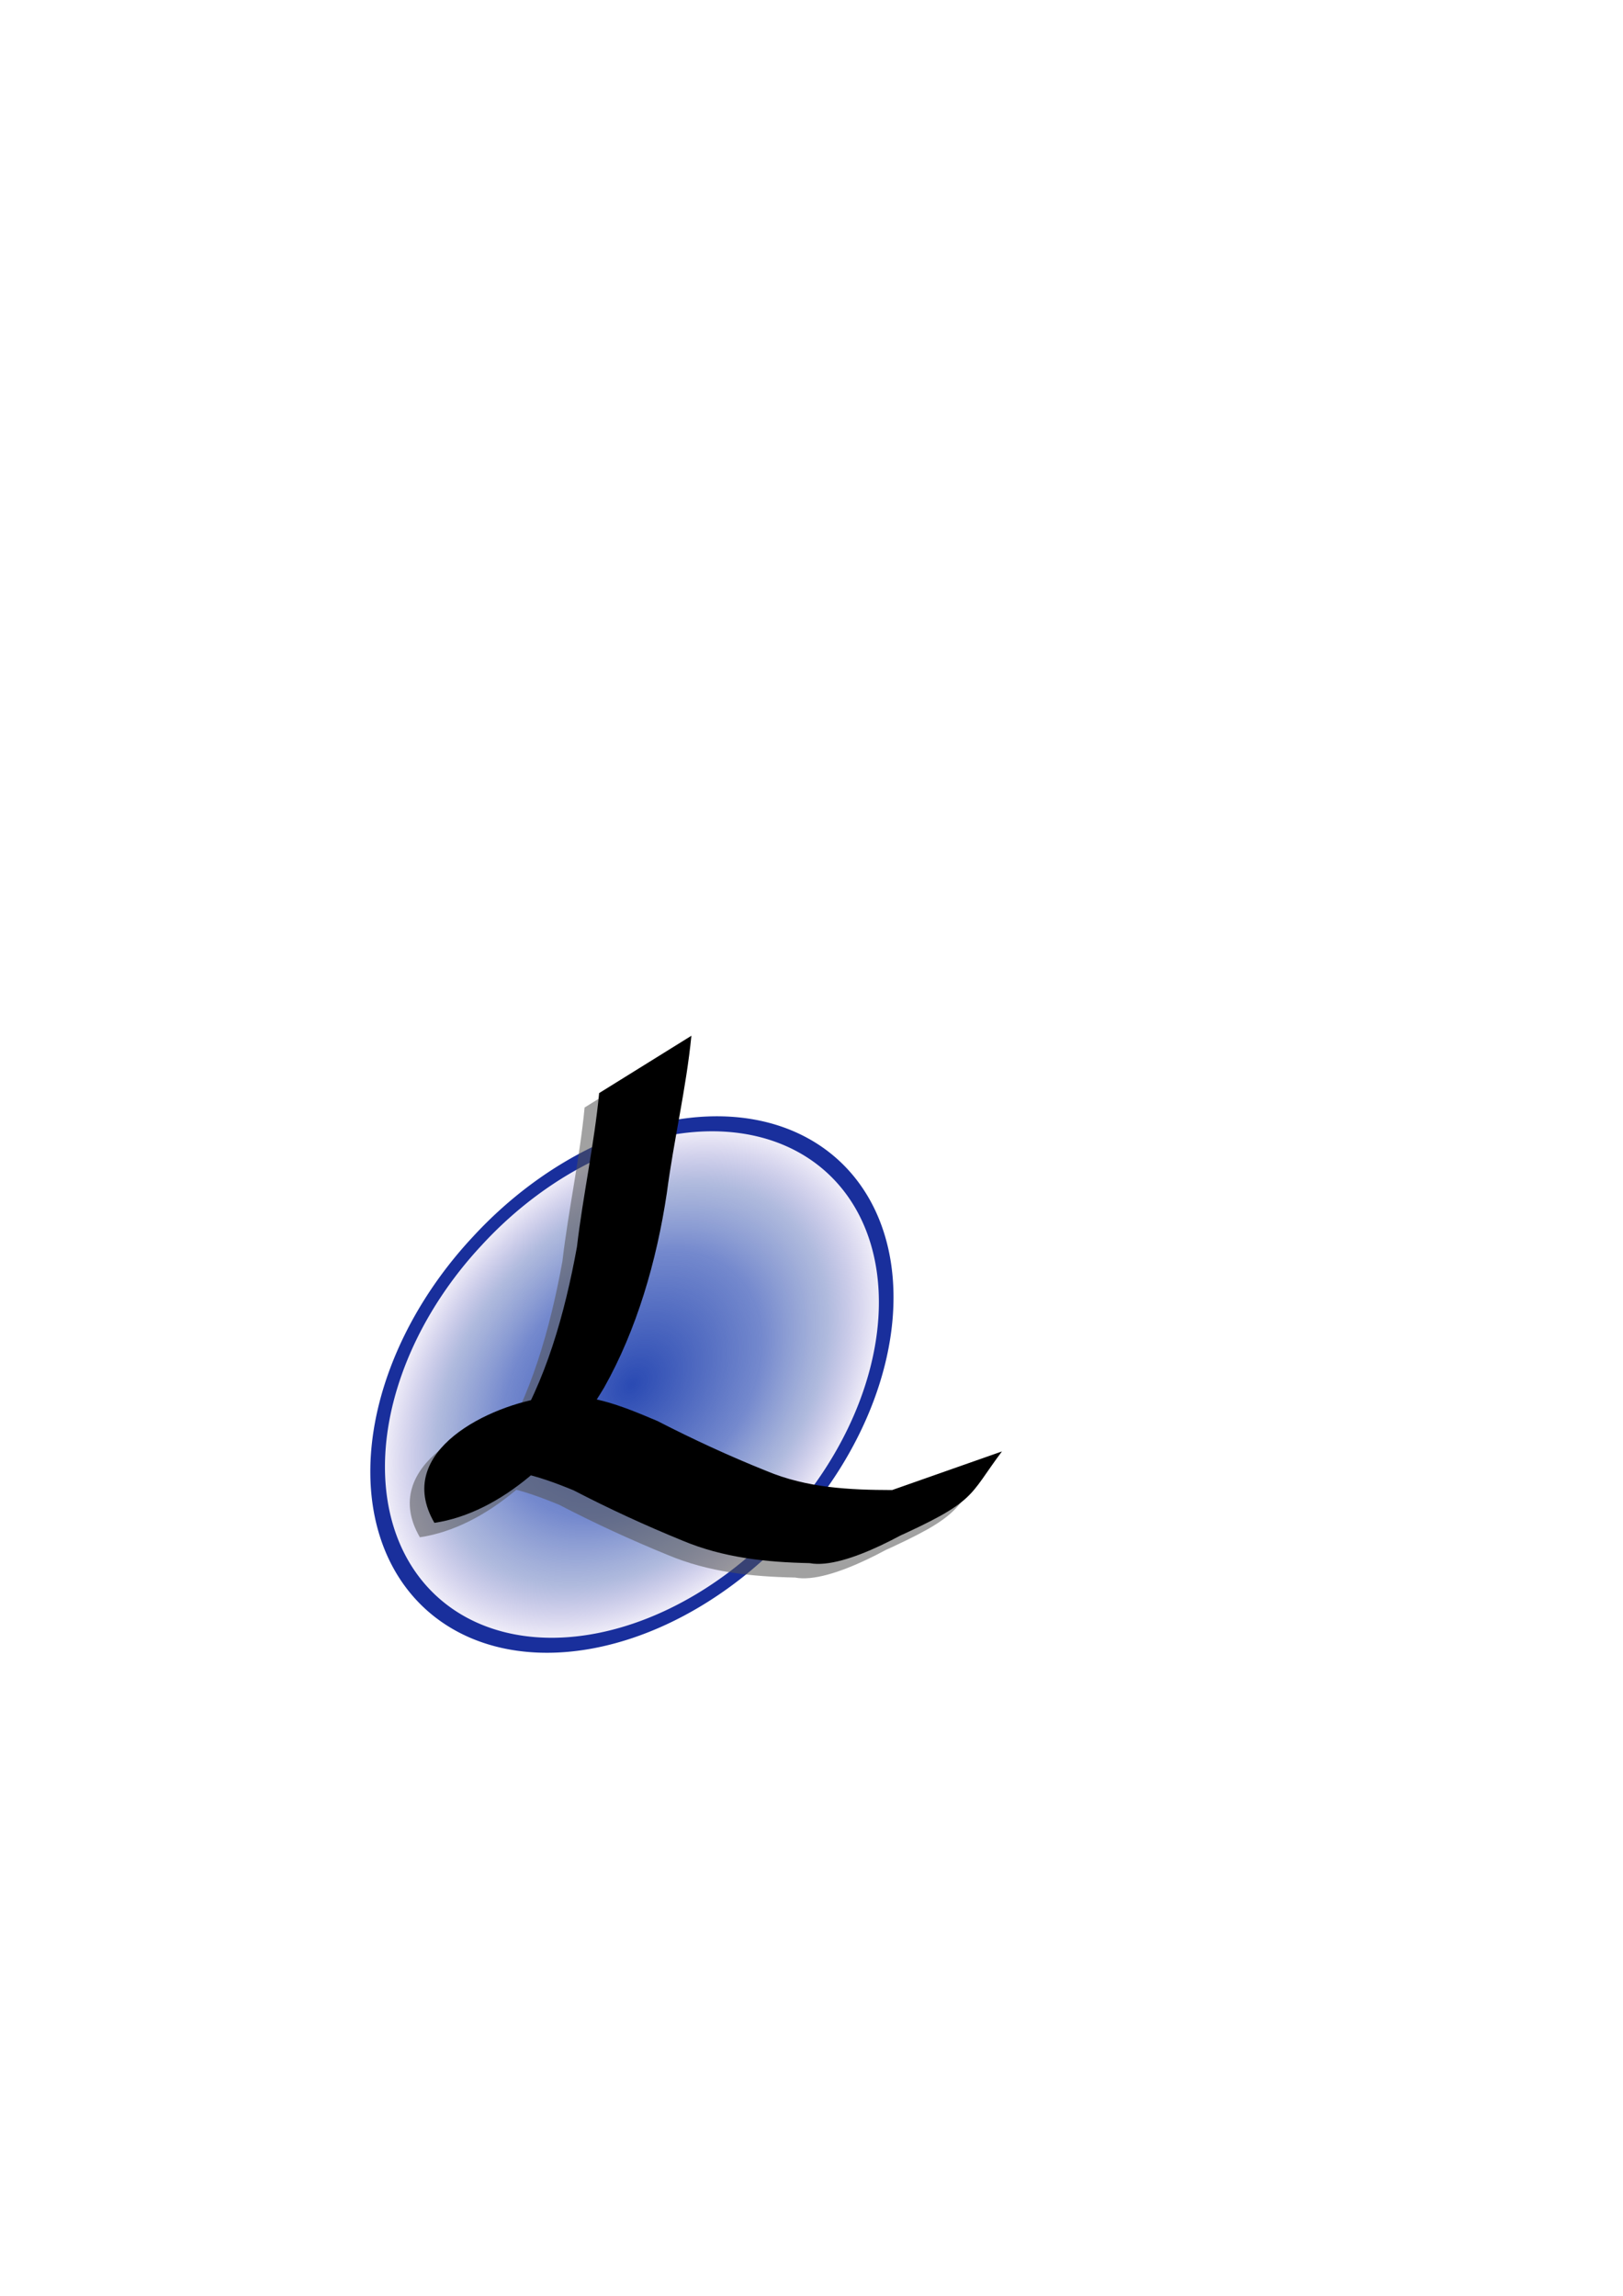 <?xml version="1.0" encoding="UTF-8" standalone="no"?>
<!-- Created with Inkscape (http://www.inkscape.org/) -->
<svg
   xmlns:dc="http://purl.org/dc/elements/1.1/"
   xmlns:cc="http://web.resource.org/cc/"
   xmlns:rdf="http://www.w3.org/1999/02/22-rdf-syntax-ns#"
   xmlns:svg="http://www.w3.org/2000/svg"
   xmlns="http://www.w3.org/2000/svg"
   xmlns:xlink="http://www.w3.org/1999/xlink"
   xmlns:sodipodi="http://inkscape.sourceforge.net/DTD/sodipodi-0.dtd"
   xmlns:inkscape="http://www.inkscape.org/namespaces/inkscape"
   width="744.094"
   height="1052.362"
   id="svg2"
   sodipodi:version="0.32"
   inkscape:version="0.42"
   sodipodi:docbase="/home/daniel/giraffe/install"
   sodipodi:docname="grafit.svg"
   inkscape:export-filename="/home/daniel/giraffe/install/grafit.png"
   inkscape:export-xdpi="90.000000"
   inkscape:export-ydpi="90.000000">
  <defs
     id="defs4">
    <linearGradient
       id="linearGradient2035">
      <stop
         style="stop-color:#2a4ab3;stop-opacity:1;"
         offset="0"
         id="stop2037" />
      <stop
         id="stop2783"
         offset="0.5"
         style="stop-color:#2a4ab3;stop-opacity:0.651;" />
      <stop
         style="stop-color:#4a63b3;stop-opacity:0.443;"
         offset="0.75"
         id="stop2785" />
      <stop
         style="stop-color:#4a2ab3;stop-opacity:0;"
         offset="1"
         id="stop2039" />
    </linearGradient>
    <radialGradient
       inkscape:collect="always"
       xlink:href="#linearGradient2035"
       id="radialGradient2781"
       cx="385.714"
       cy="289.505"
       fx="385.714"
       fy="289.505"
       r="32.337"
       gradientUnits="userSpaceOnUse" />
  </defs>
  <sodipodi:namedview
     id="base"
     pagecolor="#ffffff"
     bordercolor="#666666"
     borderopacity="1.0"
     inkscape:pageopacity="0.0"
     inkscape:pageshadow="2"
     inkscape:zoom="0.35948457"
     inkscape:cx="354.91634"
     inkscape:cy="421.81467"
     inkscape:document-units="px"
     inkscape:current-layer="layer1"
     inkscape:window-width="1080"
     inkscape:window-height="727"
     inkscape:window-x="0"
     inkscape:window-y="0" />
  <g
     inkscape:label="Layer 1"
     inkscape:groupmode="layer"
     id="layer1">
    <path
       sodipodi:type="arc"
       style="fill:url(#radialGradient2781);fill-opacity:1;fill-rule:evenodd;stroke:#192f9c;stroke-width:1.817;stroke-linecap:butt;stroke-linejoin:miter;stroke-miterlimit:4;stroke-dasharray:none;stroke-opacity:0.995"
       id="path1311"
       sodipodi:cx="385.71429"
       sodipodi:cy="289.50504"
       sodipodi:rx="31.428572"
       sodipodi:ry="31.428572"
       d="M 417.143 289.505 A 31.429 31.429 0 1 1  354.286,289.505 A 31.429 31.429 0 1 1  417.143 289.505 z"
       transform="matrix(-2.258,-2.091,2.922,-3.155,314.726,2354.564)" />
    <path
       style="fill:#535353;fill-opacity:0.546;fill-rule:nonzero;stroke:#085c00;stroke-width:0;stroke-linecap:butt;stroke-linejoin:miter;stroke-miterlimit:4;stroke-dasharray:none;stroke-opacity:0.361"
       id="path2074"
       d="M 310.32,481.381 C 307.926,505.569 302.229,529.238 299.067,553.401 C 294.378,584.828 285.155,616.345 270.235,642.768 C 251.932,673.488 223.033,700.115 192.501,704.662 C 173.286,671.642 218.389,650.429 244.227,647.08 C 262.278,644.341 277.983,650.879 294.761,657.984 C 311.15,666.403 327.767,674.075 344.657,680.841 C 363.36,688.687 382.801,689.572 402.36,689.619 L 452.7,671.92 C 437.004,692.829 441.313,694.648 402.654,712.055 C 494.076,647.594 397.373,729.412 364.521,723.124 C 344.656,722.7 324.968,720.7 306.031,712.718 C 289.212,705.84 272.65,698.232 256.329,689.753 C 239.805,682.937 224.157,678.036 206.551,681.036 C 173.696,692.384 241.95,634.521 230.952,671.594 C 242.772,665.83 182.952,717.456 227.622,665.059 C 243.479,640.097 252.298,608.721 257.845,578.163 C 260.616,554.547 265.767,531.147 268.024,507.663 L 310.32,481.381 z "
       sodipodi:nodetypes="ccccccccccccccccccc" />
    <path
       style="fill:#000000;fill-opacity:1;fill-rule:nonzero;stroke:#085c00;stroke-width:0;stroke-linecap:butt;stroke-linejoin:miter;stroke-miterlimit:4;stroke-dasharray:none;stroke-opacity:0.361"
       id="path2783"
       d="M 316.984,474.771 C 314.591,498.96 308.894,522.628 305.732,546.792 C 301.043,578.219 291.82,609.736 276.9,636.159 C 258.597,666.879 229.698,693.506 199.166,698.052 C 179.951,665.033 225.053,643.82 250.891,640.47 C 268.943,637.731 284.648,644.27 301.425,651.375 C 317.815,659.794 334.432,667.466 351.322,674.232 C 370.025,682.078 389.466,682.963 409.024,683.01 L 459.364,665.311 C 443.669,686.22 447.978,688.038 409.319,705.446 C 500.741,640.985 404.038,722.803 371.186,716.515 C 351.321,716.09 331.633,714.091 312.696,706.109 C 295.877,699.231 279.315,691.622 262.993,683.144 C 246.47,676.328 230.821,671.427 213.216,674.427 C 180.361,685.775 248.614,627.912 237.616,664.985 C 249.437,659.221 189.617,710.847 234.287,658.449 C 250.144,633.488 258.963,602.112 264.51,571.554 C 267.281,547.938 272.431,524.537 274.688,501.054 L 316.984,474.771 z "
       sodipodi:nodetypes="ccccccccccccccccccc" />
  </g>
</svg>
